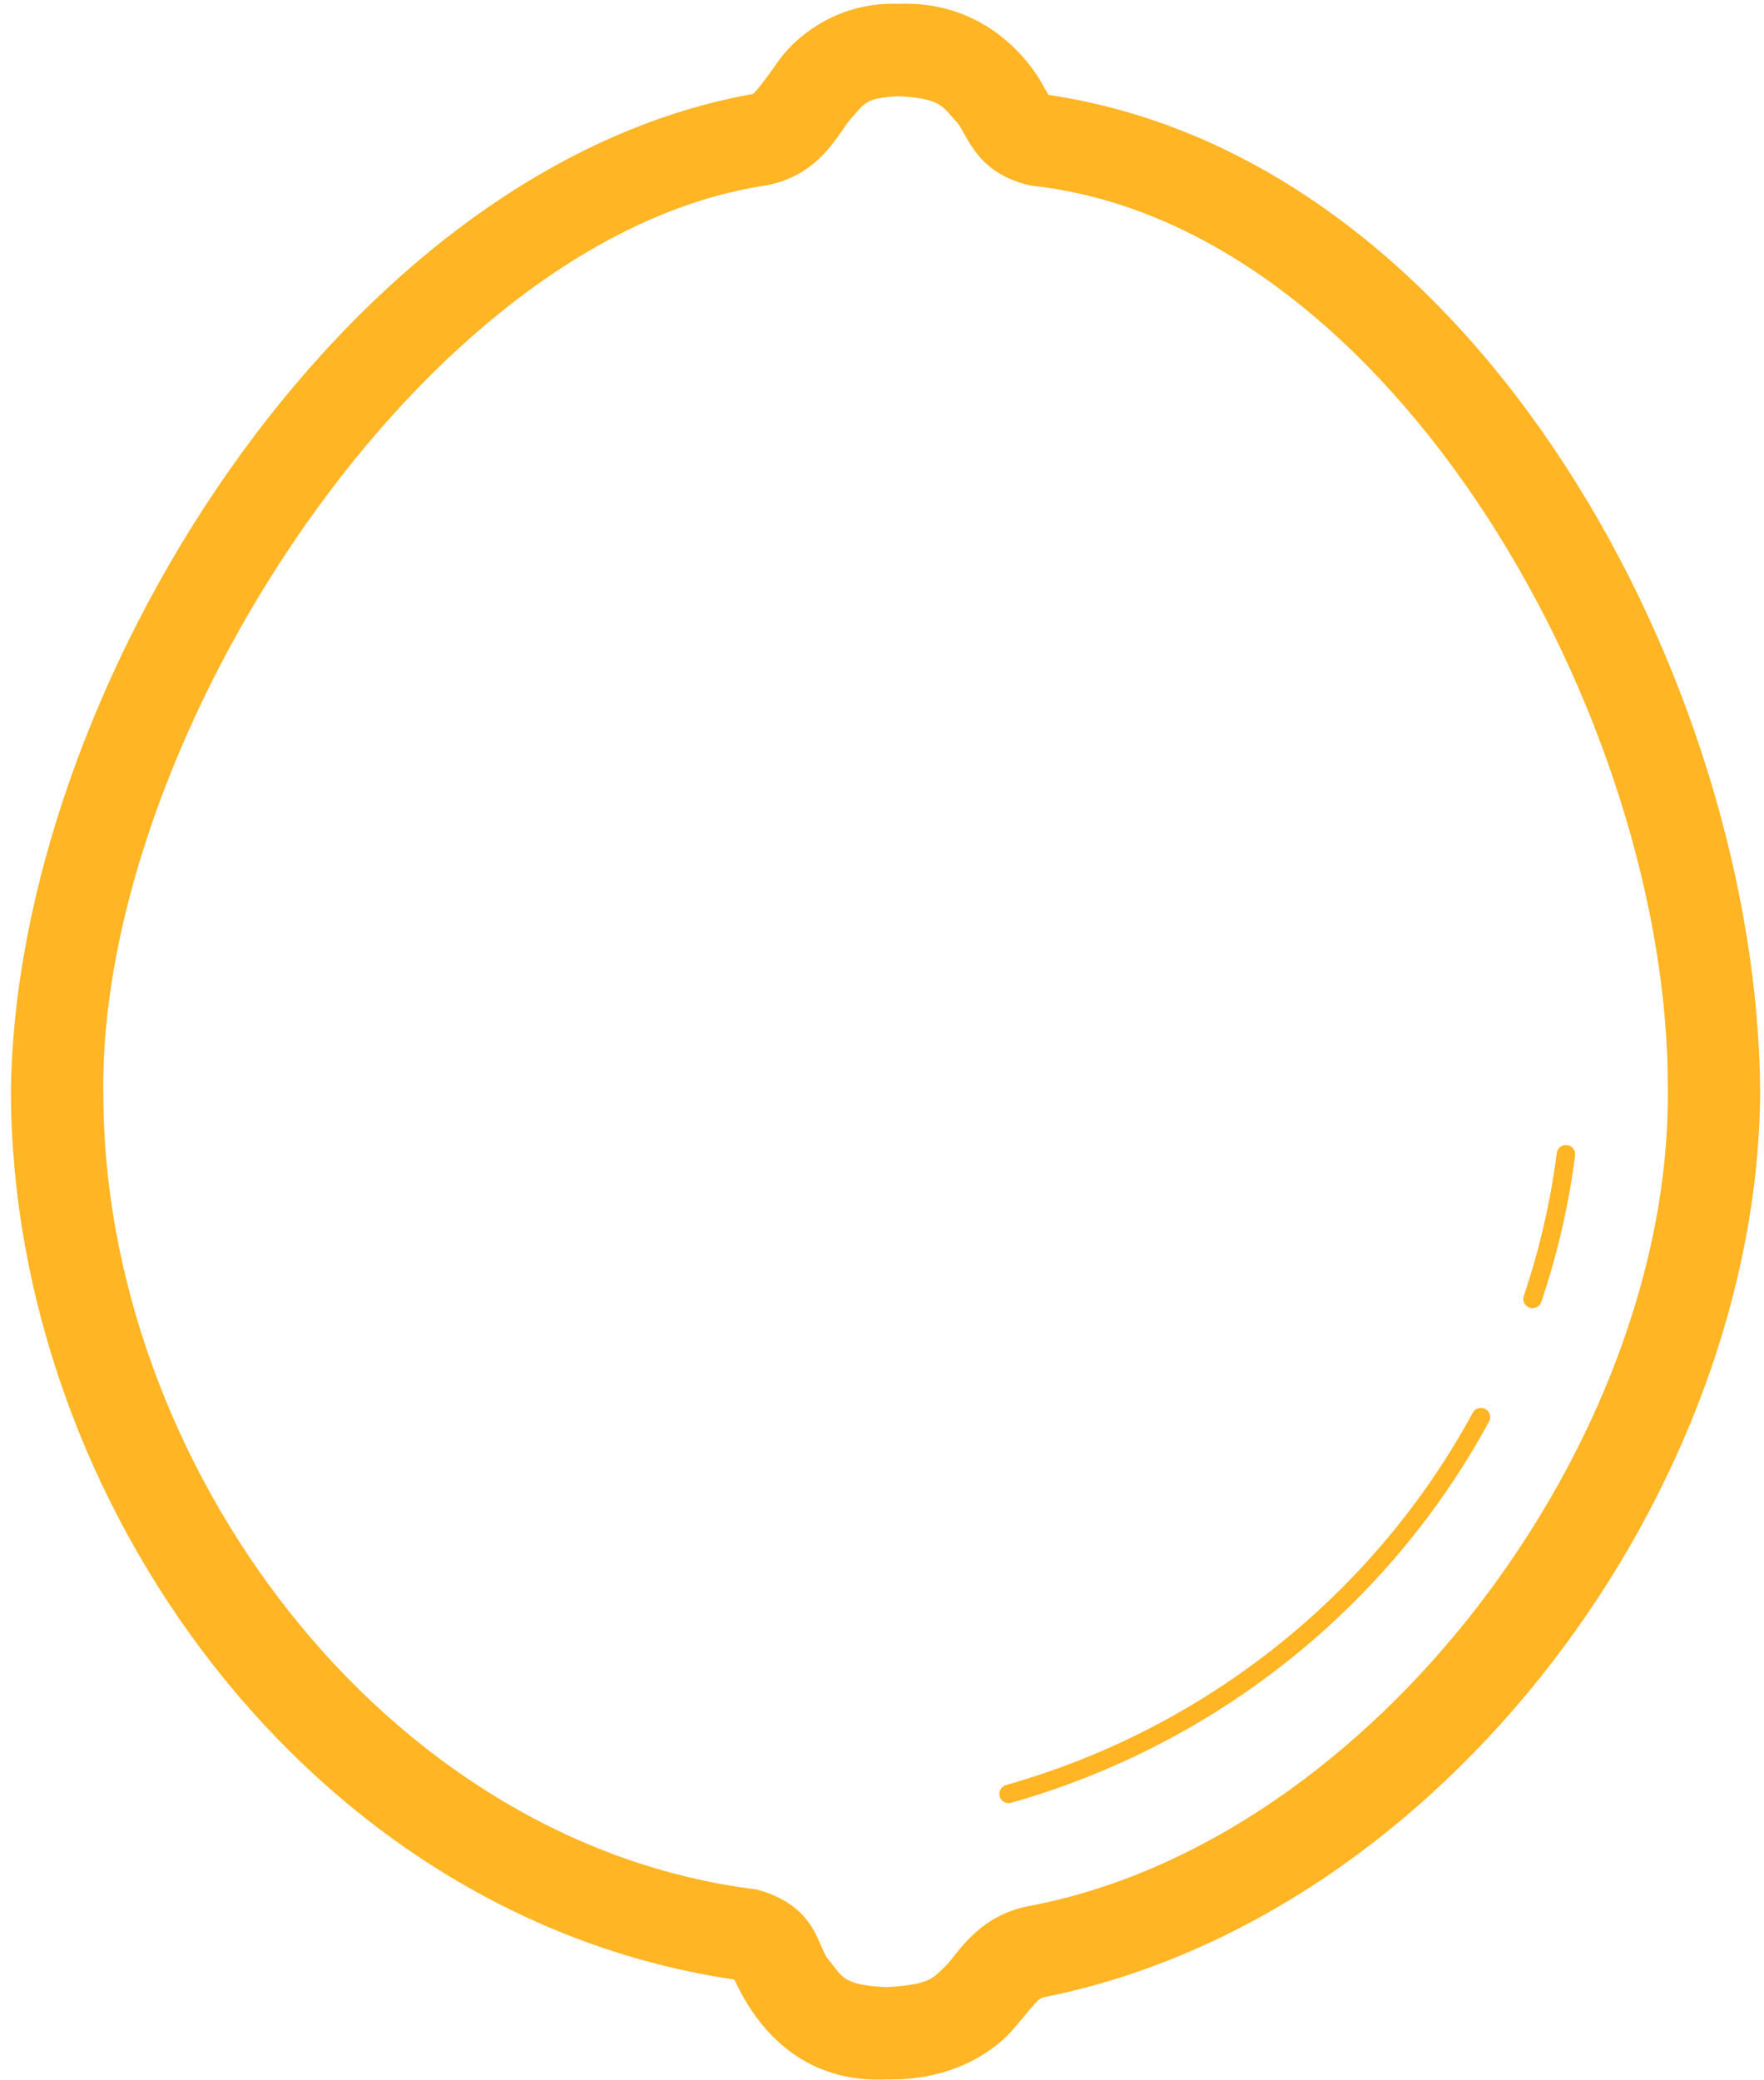 <svg style="height:1em;width:0.848em" viewBox="0 0 150 177" fill="none" xmlns="http://www.w3.org/2000/svg">
<path d="M89.177 8.078C89.105 7.966 88.997 7.79 88.828 7.508C87.781 5.417 83.916 0.01 76.347 0.325C71.159 0.148 67.52 3.18 66.031 5.417C64.325 7.84 63.984 8.08 63.897 8.017C28.886 14.348 1.225 59.007 0.883 92.909C0.962 127.782 26.345 163.127 62.434 168.446C63.293 170.231 66.583 177.293 75.264 176.947C75.421 176.947 75.579 176.947 75.739 176.943C81.01 176.975 84.68 174.551 86.381 172.419C88.252 170.198 88.314 170.016 88.904 169.926C122.935 163.034 149.527 126.625 149.723 92.909C149.494 58.426 125.866 13.515 89.177 8.078ZM87.4 162.212C83.159 163.065 81.428 166.253 80.489 167.217C79.375 168.274 79.213 168.851 75.563 169.084C75.462 169.086 75.364 169.088 75.264 169.088C71.716 168.899 71.626 168.221 70.582 166.909C69.455 165.896 69.706 162.269 64.343 160.781C32.558 156.873 8.667 124.397 8.744 92.909C8.403 62.944 36.019 20.071 65.181 15.771C69.748 14.889 71.259 11.366 72.3 10.16C73.558 8.768 73.518 8.36 76.346 8.186C79.933 8.351 80.152 9.046 81.218 10.236C82.261 11.157 82.716 14.682 87.671 15.796C118.306 19.045 142.094 61.388 141.863 92.908C142.06 122.586 116.824 156.729 87.4 162.212Z" fill="#FFB524" class="fill-path"/>
<path d="M126.337 119.896C125.955 119.688 125.477 119.831 125.271 120.21C117.064 135.346 102.846 146.996 85.555 151.895C85.137 152.013 84.895 152.447 85.013 152.864C85.13 153.282 85.567 153.525 85.984 153.406C103.688 148.389 118.245 136.467 126.654 120.962C126.86 120.579 126.717 120.102 126.337 119.896Z" fill="#FFB524" class="fill-path"/>
<path d="M133.293 97.441C132.863 97.385 132.469 97.69 132.415 98.12C131.878 102.301 130.93 106.368 129.609 110.278C129.469 110.688 129.691 111.134 130.102 111.274C130.511 111.413 130.957 111.193 131.098 110.781C132.454 106.775 133.424 102.607 133.974 98.319C134.029 97.889 133.726 97.496 133.293 97.441Z" fill="#FFB524" class="fill-path"/>
</svg>
